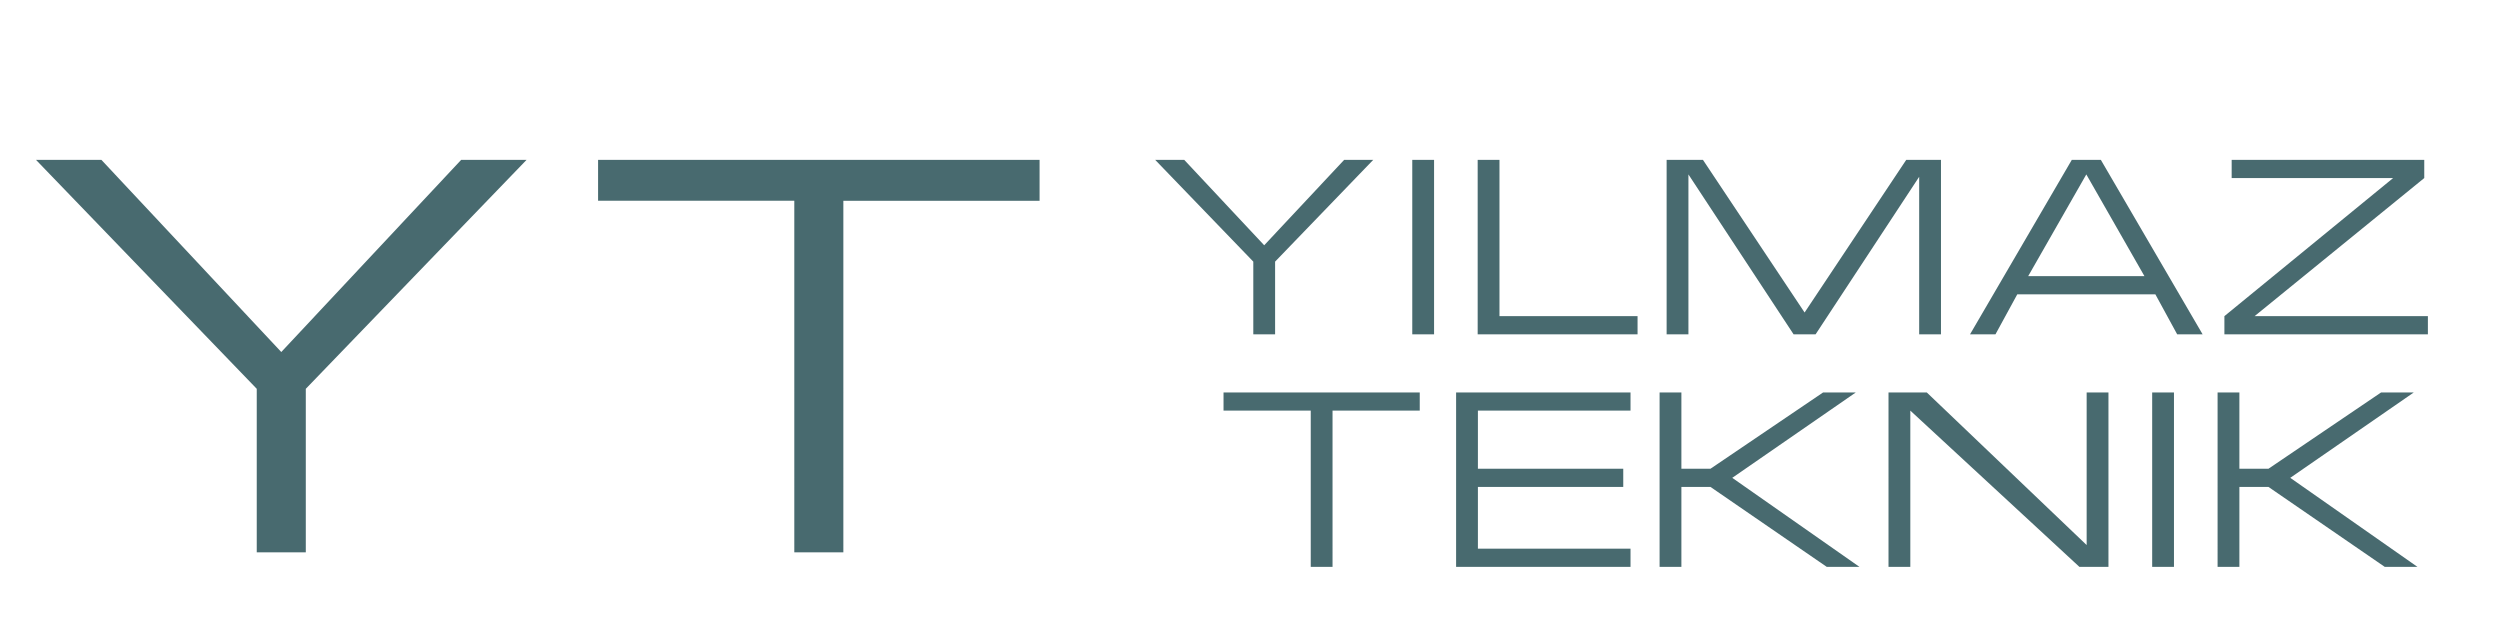 <svg width="172" height="44" fill="none" xmlns="http://www.w3.org/2000/svg"><path d="M2.477 11h4.5l12.375 13.219L31.727 11h4.5L21.039 26.75V38h-3.375V26.75L2.477 11zm69.046 0v2.813h-13.5V38h-3.375V13.812h-13.5V11h30.375zm7.954 0h2l5.5 5.875 5.5-5.875h2l-6.75 7v5h-1.5v-5l-6.75-7zm17.687 0h1.5v12h-1.5V11zm4.5 12V11h1.5v10.75h9.5V23h-11zm14.5-11v11h-1.5V11h2.5l6.992 10.5 6.992-10.5h2.391v12h-1.5V12.164L124.914 23h-1.516l-7.234-11zm32.125 8.25h-9.5l-1.5 2.75h-1.75l7-12h2l7 12h-1.75l-1.5-2.75zm-.75-1.25l-4-7-4 7h8zm5.5 4v-1.25l11.609-9.5h-11.109V11h13.25v1.25l-11.672 9.5h11.922V23h-14zm-55.36 4v1.25h-6V39h-1.5V28.25h-6V27h13.5zm2.501 12V27h12v1.25h-10.5v4h10v1.25h-10v4.25h10.5V39h-12zm25.25-12h2.25l-8.5 5.875L127.93 39h-2.25l-8-5.5h-2V39h-1.5V27h1.5v5.25h2l7.75-5.25zm6 12h-1.5V27h2.632l11 10.5V27h1.5v12h-2L131.43 28.25V39zm16.64-12h1.5v12h-1.5V27zm15.75 0h2.25l-8.5 5.875L166.32 39h-2.25l-8-5.5h-2V39h-1.5V27h1.5v5.25h2l7.75-5.25z" fill="#486A6F"/></svg>